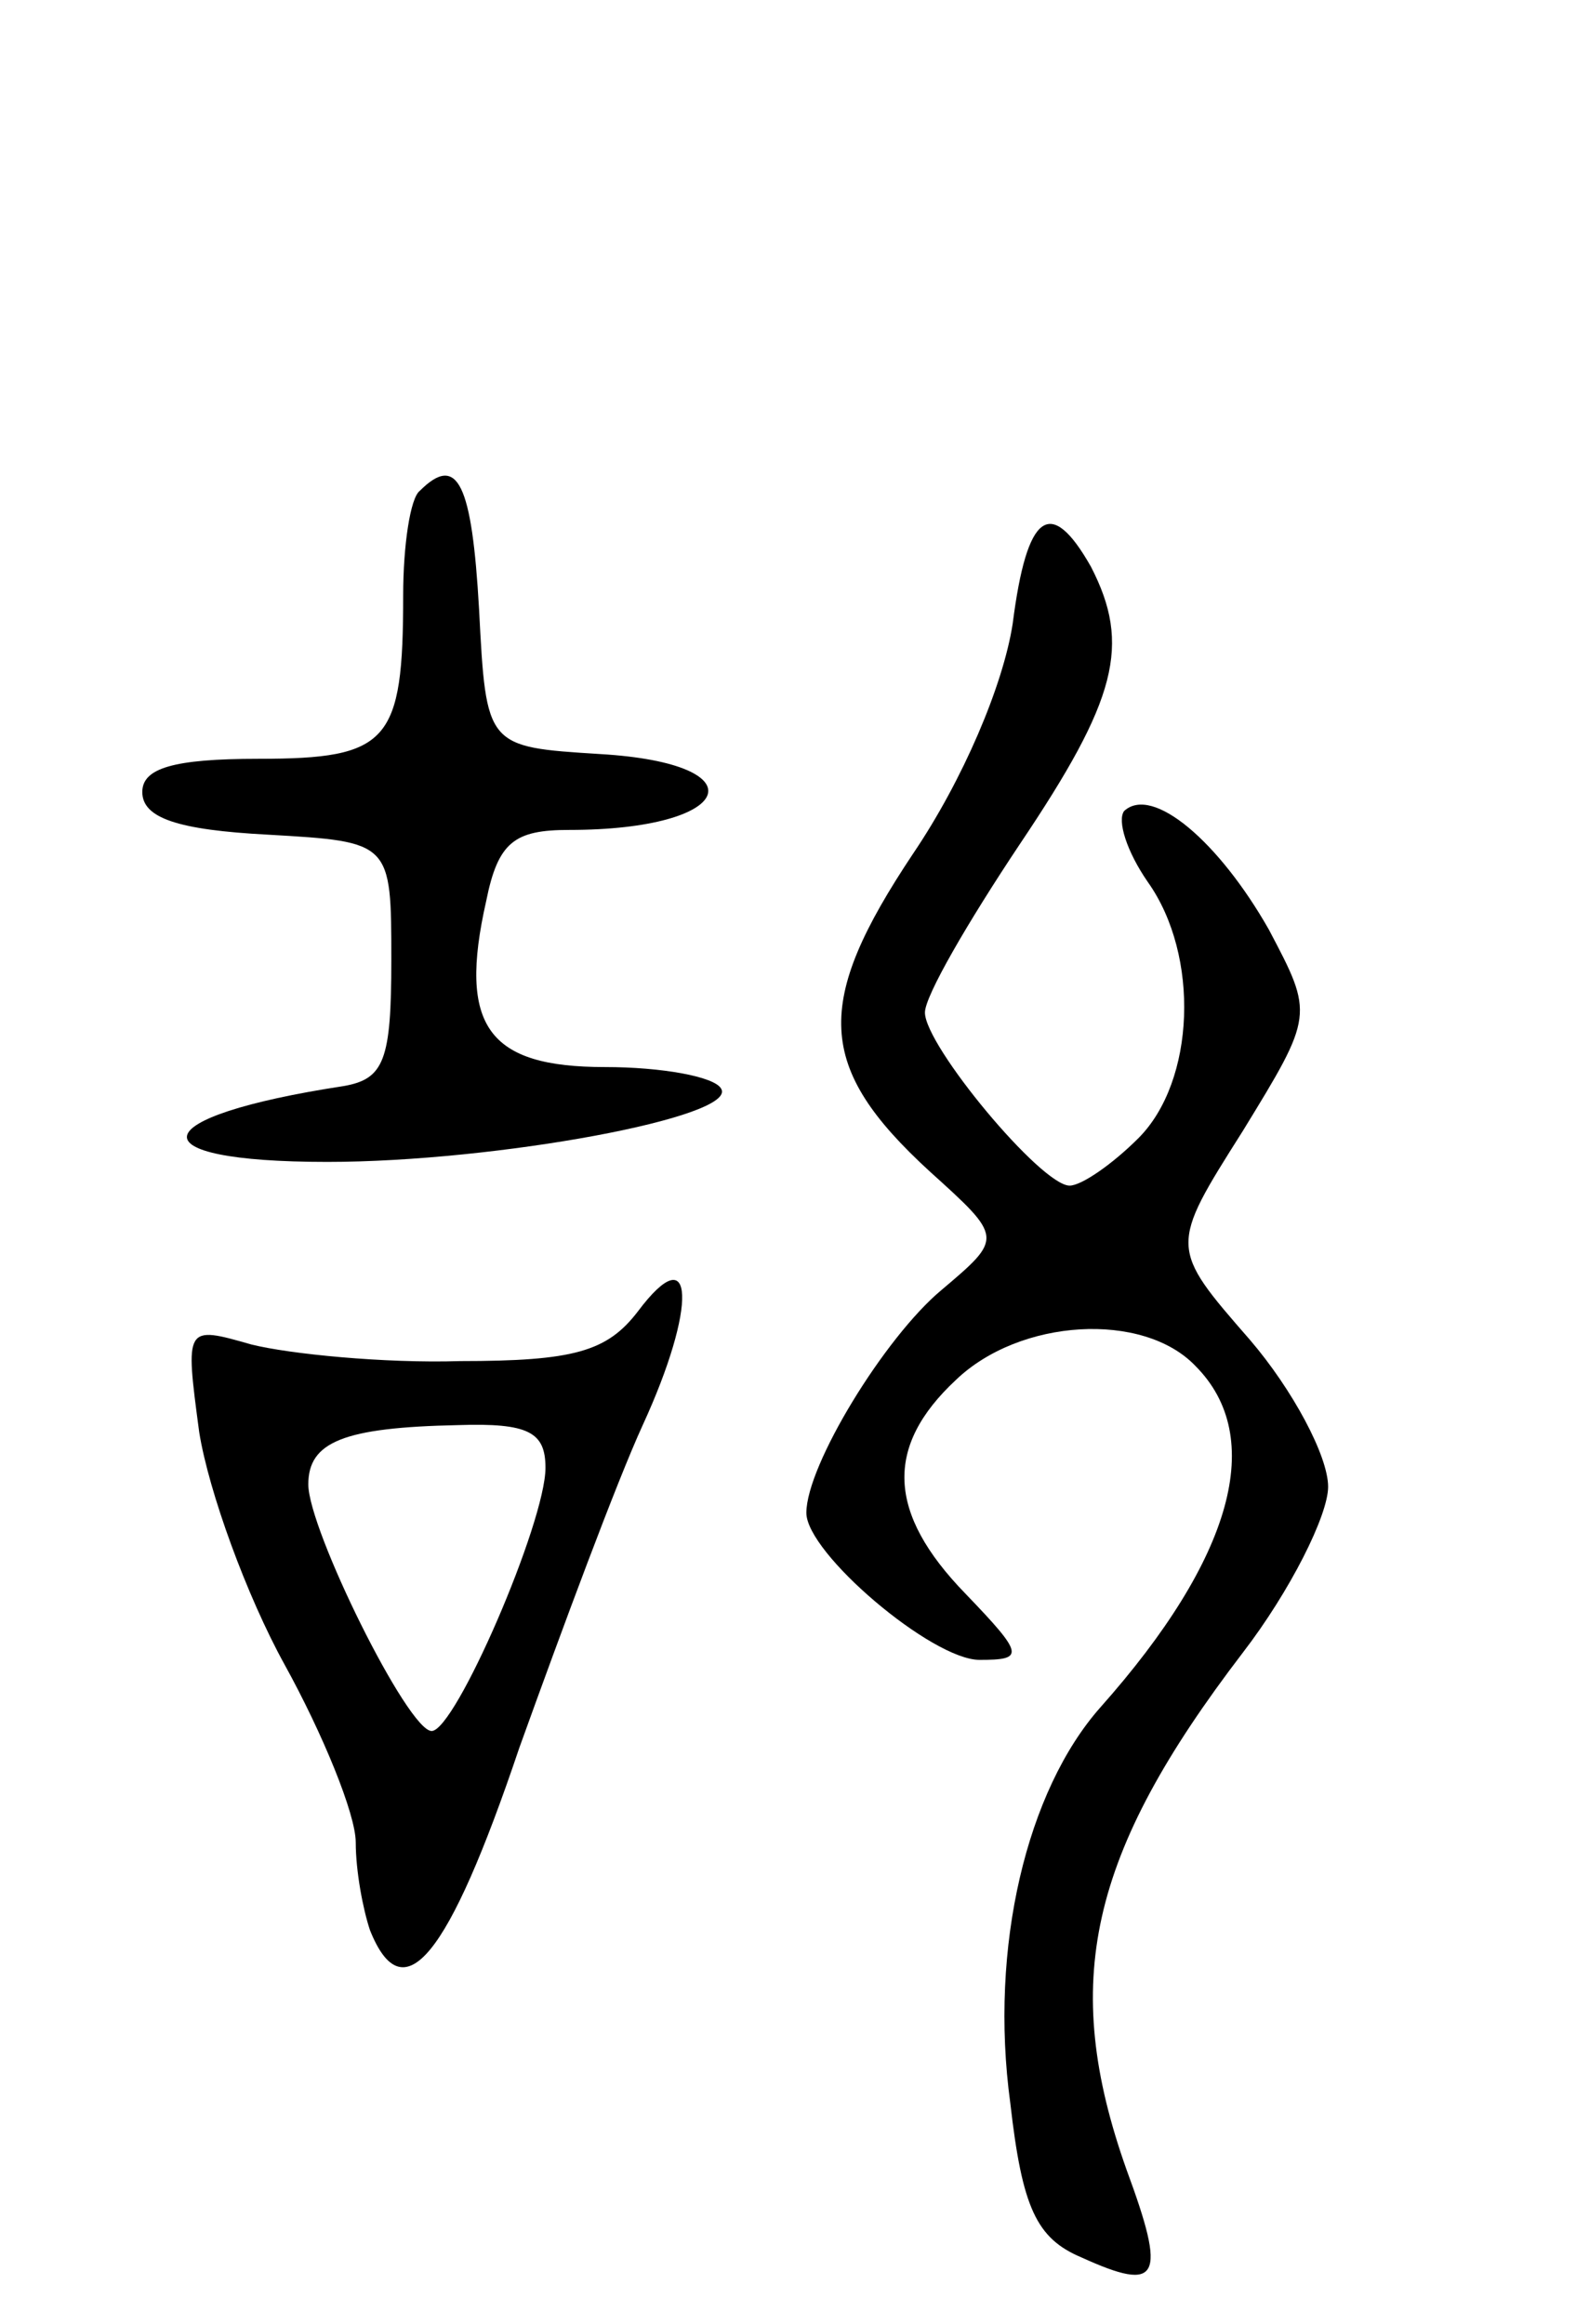 <svg version="1.0" xmlns="http://www.w3.org/2000/svg"
 width="67pt" height="98pt" viewBox="0 0 67 98"
 preserveAspectRatio="xMidYMid meet">
<g transform="translate(0,98) scale(0.1,-0.1)"
fill="#000000" stroke="none">
<path d="M177 773 c-4 -3 -7 -23 -7 -44 0 -62 -6 -69 -61 -69 -36 0 -49 -4
-49 -14 0 -11 15 -16 53 -18 52 -3 52 -3 52 -53 0 -42 -3 -50 -20 -53 -85 -13
-89 -32 -7 -32 71 0 174 19 166 31 -3 5 -25 9 -49 9 -49 0 -62 17 -50 70 5 25
12 30 35 30 70 0 81 28 13 32 -48 3 -48 3 -51 61 -3 53 -9 66 -25 50z"/>
<path d="M427 717 c-4 -26 -21 -66 -42 -97 -42 -63 -41 -90 7 -134 31 -28 31
-28 5 -50 -24 -20 -57 -74 -57 -94 0 -17 53 -62 73 -62 19 0 19 2 -6 28 -33
34 -34 62 -4 90 27 26 79 29 101 6 30 -30 16 -81 -40 -144 -31 -35 -47 -101
-38 -167 5 -44 11 -57 30 -65 33 -15 36 -9 19 37 -28 79 -16 133 49 218 20 26
36 58 36 70 0 13 -15 41 -33 62 -34 39 -34 39 -3 88 30 49 30 49 11 85 -21 37
-49 61 -61 50 -3 -4 1 -17 10 -30 22 -31 20 -84 -4 -108 -11 -11 -24 -20 -29
-20 -12 0 -61 59 -61 73 0 7 18 38 40 71 41 61 47 84 30 117 -17 30 -27 23
-33 -24z"/>
<path d="M269 427 c-13 -17 -27 -21 -75 -21 -32 -1 -72 3 -88 7 -28 8 -28 8
-22 -37 4 -25 20 -69 36 -98 16 -29 30 -63 30 -75 0 -12 3 -28 6 -37 14 -35
33 -12 63 77 18 50 41 112 52 136 23 50 22 80 -2 48z m-39 -66 c0 -23 -38
-111 -48 -111 -10 0 -52 85 -52 104 0 18 15 24 63 25 30 1 37 -3 37 -18z"/>
</g>
</svg>
